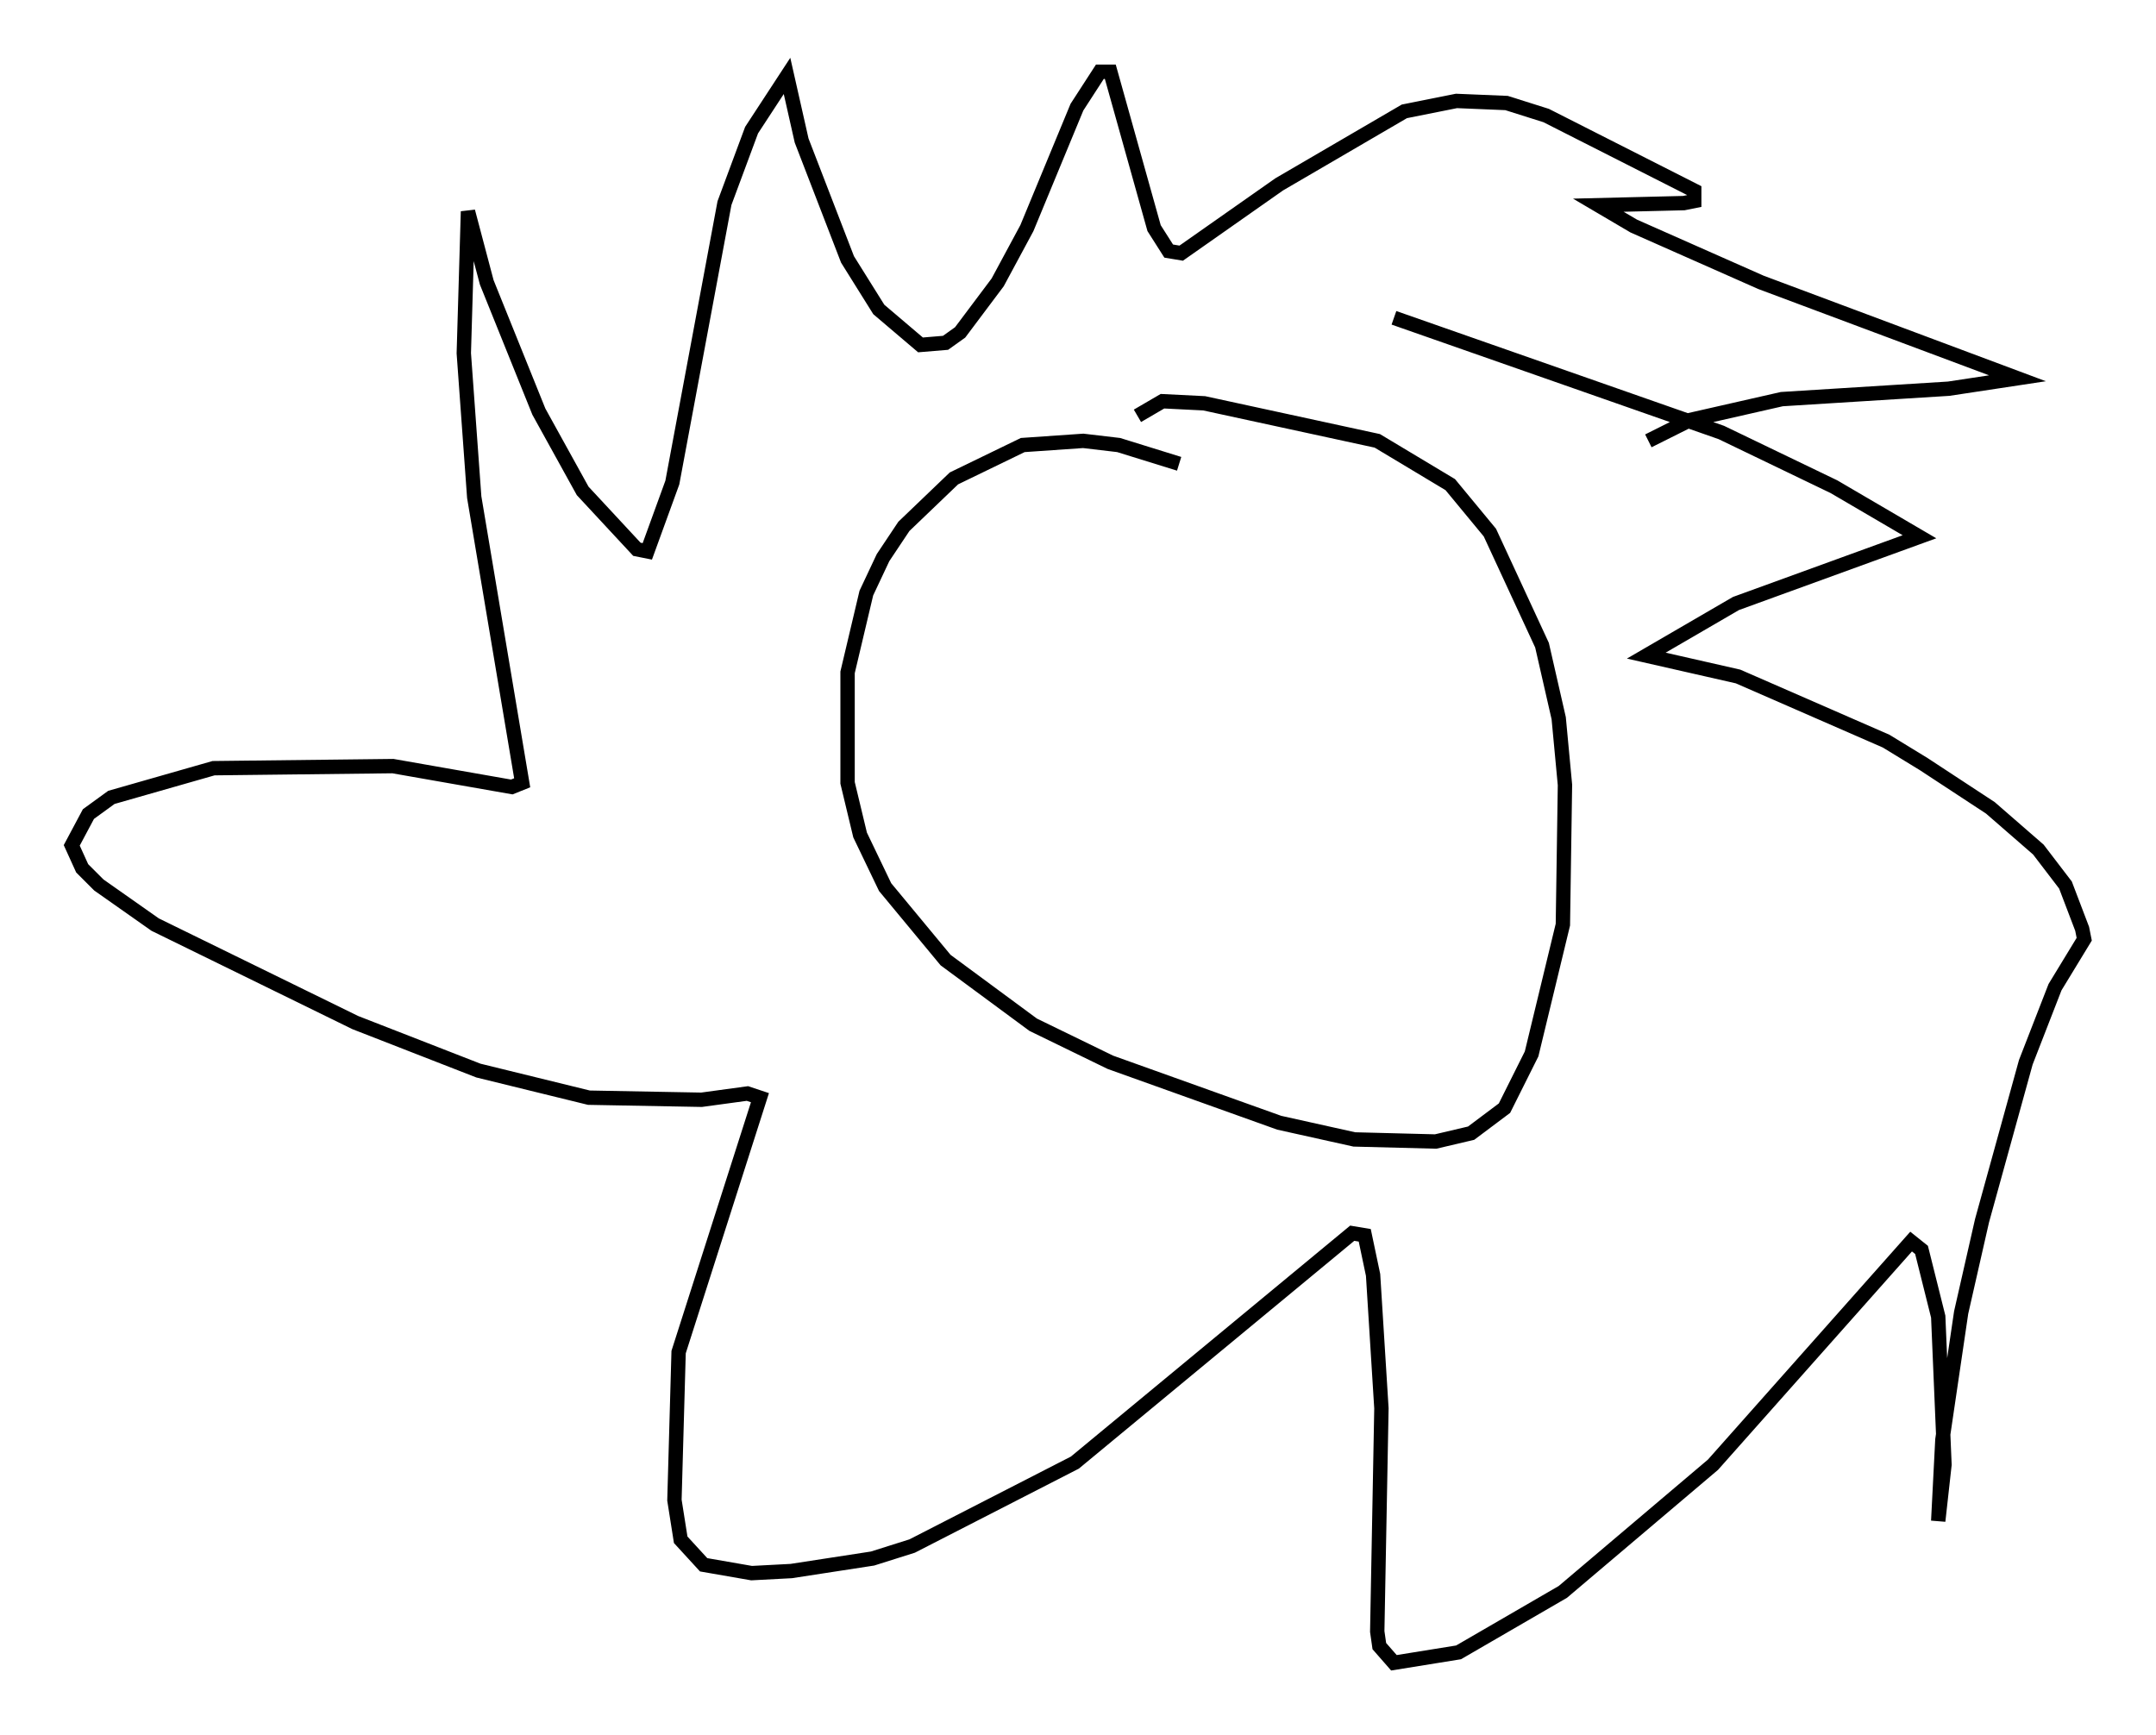 <?xml version="1.0" encoding="utf-8" ?>
<svg baseProfile="full" height="120.827" version="1.1" width="150.167" xmlns="http://www.w3.org/2000/svg" xmlns:ev="http://www.w3.org/2001/xml-events" xmlns:xlink="http://www.w3.org/1999/xlink"><defs /><rect fill="white" height="120.827" width="150.167" x="0" y="0" /><path d="M84.888, 33.76 m-2.76, -1.453 l-4.212, -1.307 -2.469, -0.291 l-4.212, 0.291 -4.793, 2.324 l-3.486, 3.341 -1.453, 2.179 l-1.162, 2.469 -1.307, 5.52 l0.0, 7.698 0.872, 3.631 l1.743, 3.631 4.212, 5.084 l6.101, 4.503 5.374, 2.615 l11.765, 4.212 5.229, 1.162 l5.665, 0.145 2.469, -0.581 l2.324, -1.743 1.888, -3.777 l2.179, -9.006 0.145, -9.732 l-0.436, -4.648 -1.162, -5.084 l-3.631, -7.844 -2.76, -3.341 l-5.084, -3.05 -12.056, -2.615 l-2.905, -0.145 -1.743, 1.017 m17.866, -6.827 l22.804, 7.989 7.844, 3.777 l5.955, 3.486 -12.782, 4.648 l-6.246, 3.631 6.391, 1.453 l10.313, 4.503 2.615, 1.598 l4.648, 3.05 3.341, 2.905 l1.888, 2.469 1.162, 3.05 l0.145, 0.726 -2.034, 3.341 l-2.034, 5.229 -3.05, 11.039 l-1.453, 6.391 -1.307, 8.86 l-0.291, 5.665 0.436, -3.922 l-0.436, -10.313 -1.162, -4.648 l-0.726, -0.581 -13.799, 15.542 l-10.458, 8.86 -7.263, 4.212 l-4.503, 0.726 -1.017, -1.162 l-0.145, -1.017 0.291, -15.542 l-0.581, -9.296 -0.581, -2.76 l-0.872, -0.145 -19.318, 15.978 l-11.33, 5.81 -2.76, 0.872 l-5.665, 0.872 -2.76, 0.145 l-3.341, -0.581 -1.598, -1.743 l-0.436, -2.76 0.291, -10.313 l5.665, -17.721 -0.872, -0.291 l-3.196, 0.436 -7.844, -0.145 l-7.698, -1.888 -8.57, -3.341 l-13.944, -6.827 -3.922, -2.76 l-1.162, -1.162 -0.726, -1.598 l1.162, -2.179 1.598, -1.162 l7.117, -2.034 12.492, -0.145 l8.279, 1.453 0.726, -0.291 l-3.341, -19.899 -0.726, -10.022 l0.291, -9.877 1.307, 4.939 l3.631, 9.006 3.05, 5.52 l3.777, 4.067 0.726, 0.145 l1.743, -4.793 3.631, -19.464 l1.888, -5.084 2.469, -3.777 l1.017, 4.503 3.196, 8.279 l2.179, 3.486 2.905, 2.469 l1.743, -0.145 1.017, -0.726 l2.615, -3.486 2.034, -3.777 l3.486, -8.425 1.598, -2.469 l0.726, 0.0 3.05, 10.894 l1.017, 1.598 0.872, 0.145 l6.827, -4.793 8.715, -5.084 l3.631, -0.726 3.486, 0.145 l2.76, 0.872 10.313, 5.229 l0.0, 0.726 -0.726, 0.145 l-5.955, 0.145 2.469, 1.453 l8.86, 3.922 17.866, 6.682 l-4.793, 0.726 -11.62, 0.726 l-6.391, 1.453 -2.905, 1.453 " fill="none" stroke="black" stroke-width="1" /></svg>
